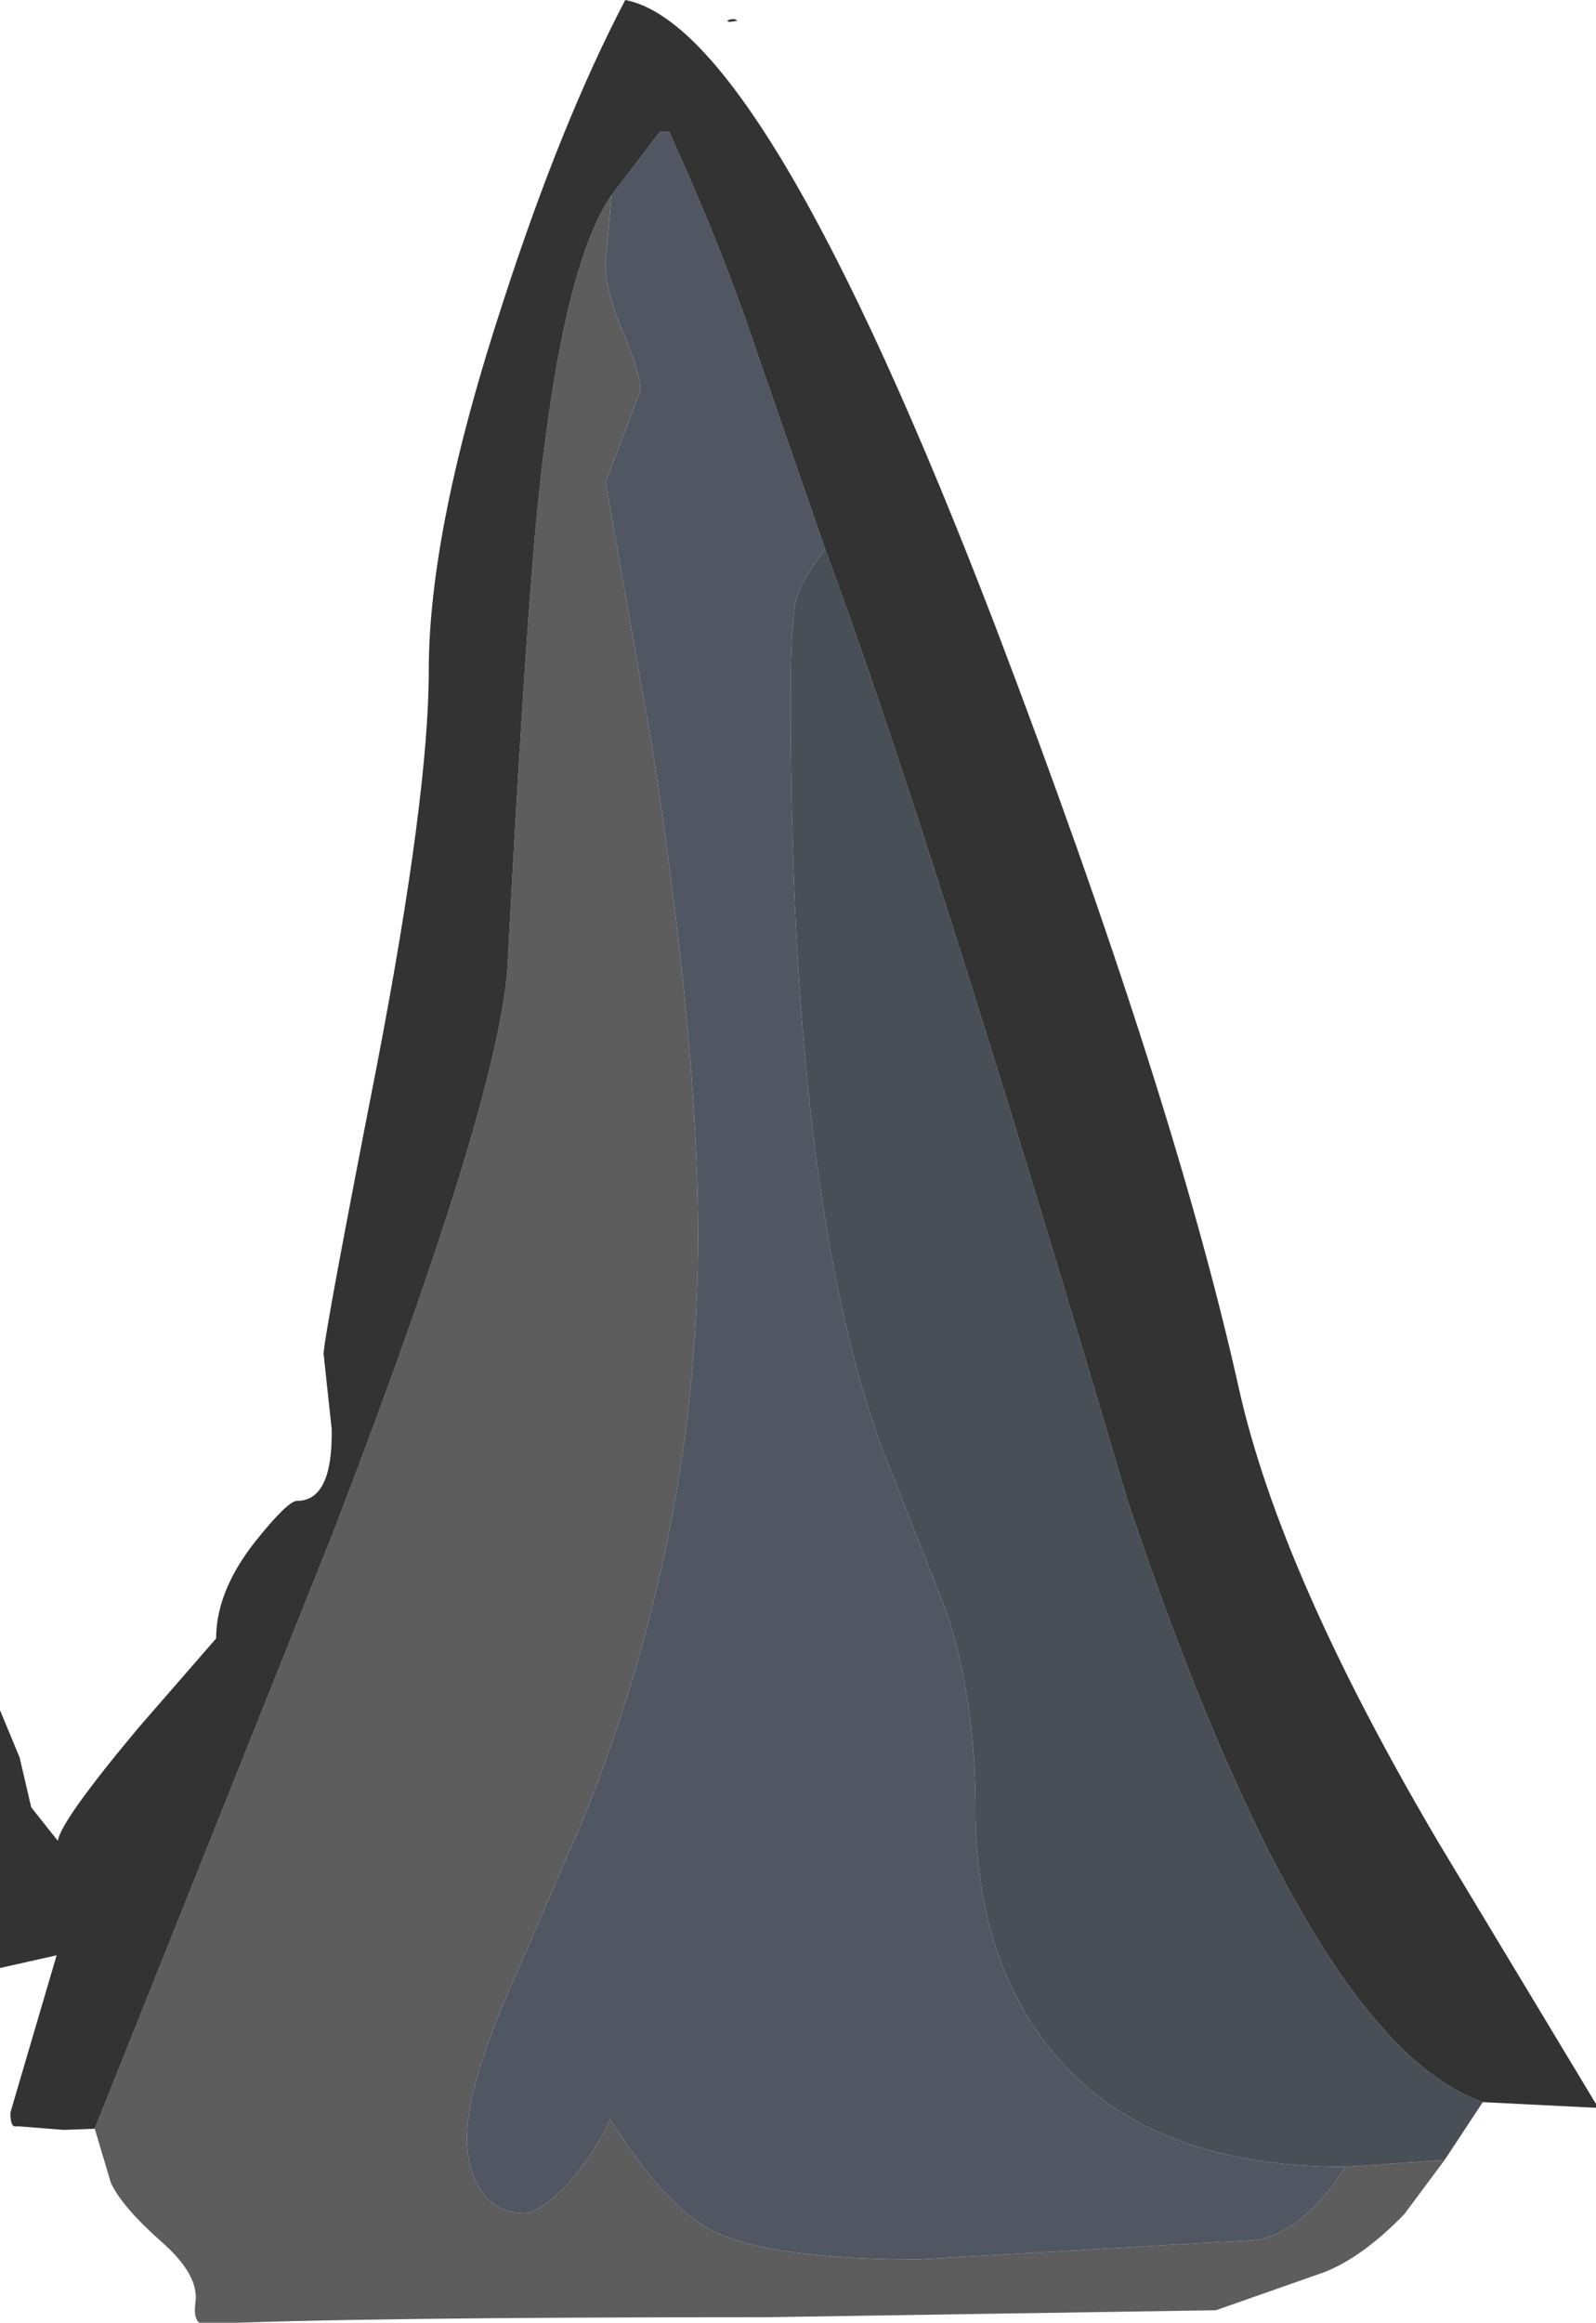 <?xml version="1.0" encoding="UTF-8" standalone="no"?>
<svg xmlns:ffdec="https://www.free-decompiler.com/flash" xmlns:xlink="http://www.w3.org/1999/xlink" ffdec:objectType="frame" height="56.95px" width="39.15px" xmlns="http://www.w3.org/2000/svg">
  <g transform="matrix(1.0, 0.0, 0.0, 1.0, 0.0, 0.0)">
    <use ffdec:characterId="1165" height="100.5" transform="matrix(0.567, 0.0, 0.0, 0.567, 0.0, 0.0)" width="69.15" xlink:href="#sprite0"/>
  </g>
  <defs>
    <g id="sprite0" transform="matrix(1.0, 0.0, 0.0, 1.0, 0.0, 0.0)">
      <use ffdec:characterId="1164" height="100.5" transform="matrix(1.0, 0.0, 0.0, 1.0, 0.0, 0.0)" width="69.15" xlink:href="#shape0"/>
    </g>
    <g id="shape0" transform="matrix(1.0, 0.0, 0.0, 1.0, 0.0, 0.0)">
      <path d="M26.45 8.45 L26.2 11.45 Q26.2 12.6 26.95 14.35 27.7 16.1 27.7 16.9 L26.2 20.85 28.2 32.2 Q30.2 45.15 30.2 53.45 30.2 66.35 25.2 78.75 L21.75 86.7 Q20.2 90.45 20.2 92.45 20.2 93.6 20.65 94.45 21.3 95.7 22.7 95.7 23.3 95.7 24.45 94.55 25.65 93.25 26.4 91.65 28.8 95.45 30.9 96.5 33.4 97.7 39.75 97.7 L54.5 96.85 Q56.6 96.3 58.2 93.7 L62.5 93.4 60.75 95.75 Q58.95 97.6 57.3 98.25 L52.6 99.9 33.2 100.2 Q15.3 100.2 8.8 100.5 8.35 100.45 8.45 99.6 8.65 98.4 7.0 96.95 5.3 95.45 4.8 94.4 L4.1 92.05 14.4 66.3 Q21.45 48.0 21.95 41.95 22.6 29.4 23.15 23.05 24.2 11.7 26.45 8.45" fill="#5d5d5d" fill-rule="evenodd" stroke="none"/>
      <path d="M26.45 8.45 L28.55 5.7 28.95 5.7 Q31.25 10.75 32.7 15.1 L35.7 23.75 Q34.7 25.05 34.45 25.9 34.2 26.95 34.2 30.2 34.2 51.95 38.2 62.75 L40.95 69.7 Q42.2 73.45 42.2 78.2 42.2 84.35 45.2 88.3 49.25 93.7 58.2 93.7 56.6 96.3 54.5 96.85 L39.75 97.7 Q33.4 97.7 30.9 96.5 28.8 95.45 26.4 91.65 25.65 93.25 24.45 94.55 23.3 95.7 22.7 95.7 21.3 95.7 20.65 94.45 20.2 93.6 20.2 92.45 20.2 90.45 21.75 86.7 L25.2 78.75 Q30.2 66.35 30.2 53.45 30.2 45.15 28.2 32.2 L26.2 20.85 27.7 16.9 Q27.7 16.1 26.95 14.35 26.2 12.6 26.2 11.45 L26.45 8.45" fill="#505763" fill-rule="evenodd" stroke="none"/>
      <path d="M58.2 93.7 Q49.25 93.7 45.2 88.3 42.2 84.35 42.2 78.2 42.2 73.45 40.95 69.7 L38.2 62.75 Q34.2 51.95 34.2 30.2 34.2 26.95 34.45 25.9 34.7 25.05 35.7 23.75 40.25 36.0 48.8 64.95 56.65 88.3 64.15 90.9 L62.5 93.4 58.2 93.7" fill="#494f56" fill-rule="evenodd" stroke="none"/>
      <path d="M31.55 0.95 L31.45 0.9 Q31.75 0.75 31.9 0.9 L31.55 0.95 M35.7 23.75 L32.7 15.1 Q31.25 10.75 28.95 5.7 L28.55 5.7 26.45 8.45 Q24.2 11.7 23.15 23.05 22.6 29.4 21.95 41.95 21.45 48.0 14.4 66.3 L4.1 92.05 2.75 92.1 0.85 91.95 0.65 91.95 Q0.45 91.95 0.45 91.35 L2.45 84.55 0.0 85.1 0.0 73.95 0.85 76.0 1.35 78.15 2.5 79.6 Q2.65 78.7 6.0 74.7 L9.35 70.85 Q9.35 68.8 11.05 66.65 12.45 64.9 12.85 64.9 14.4 64.9 14.35 61.8 L14.0 58.55 Q14.0 57.85 16.3 46.1 18.55 34.4 18.55 29.0 18.55 22.8 21.8 12.95 24.3 5.25 27.05 0.0 33.1 1.15 43.05 27.05 50.75 47.25 53.6 60.05 55.4 68.1 62.25 79.7 L69.15 91.15 64.15 90.9 Q56.65 88.3 48.8 64.95 40.25 36.0 35.7 23.75" fill="#333333" fill-rule="evenodd" stroke="none"/>
    </g>
  </defs>
</svg>

